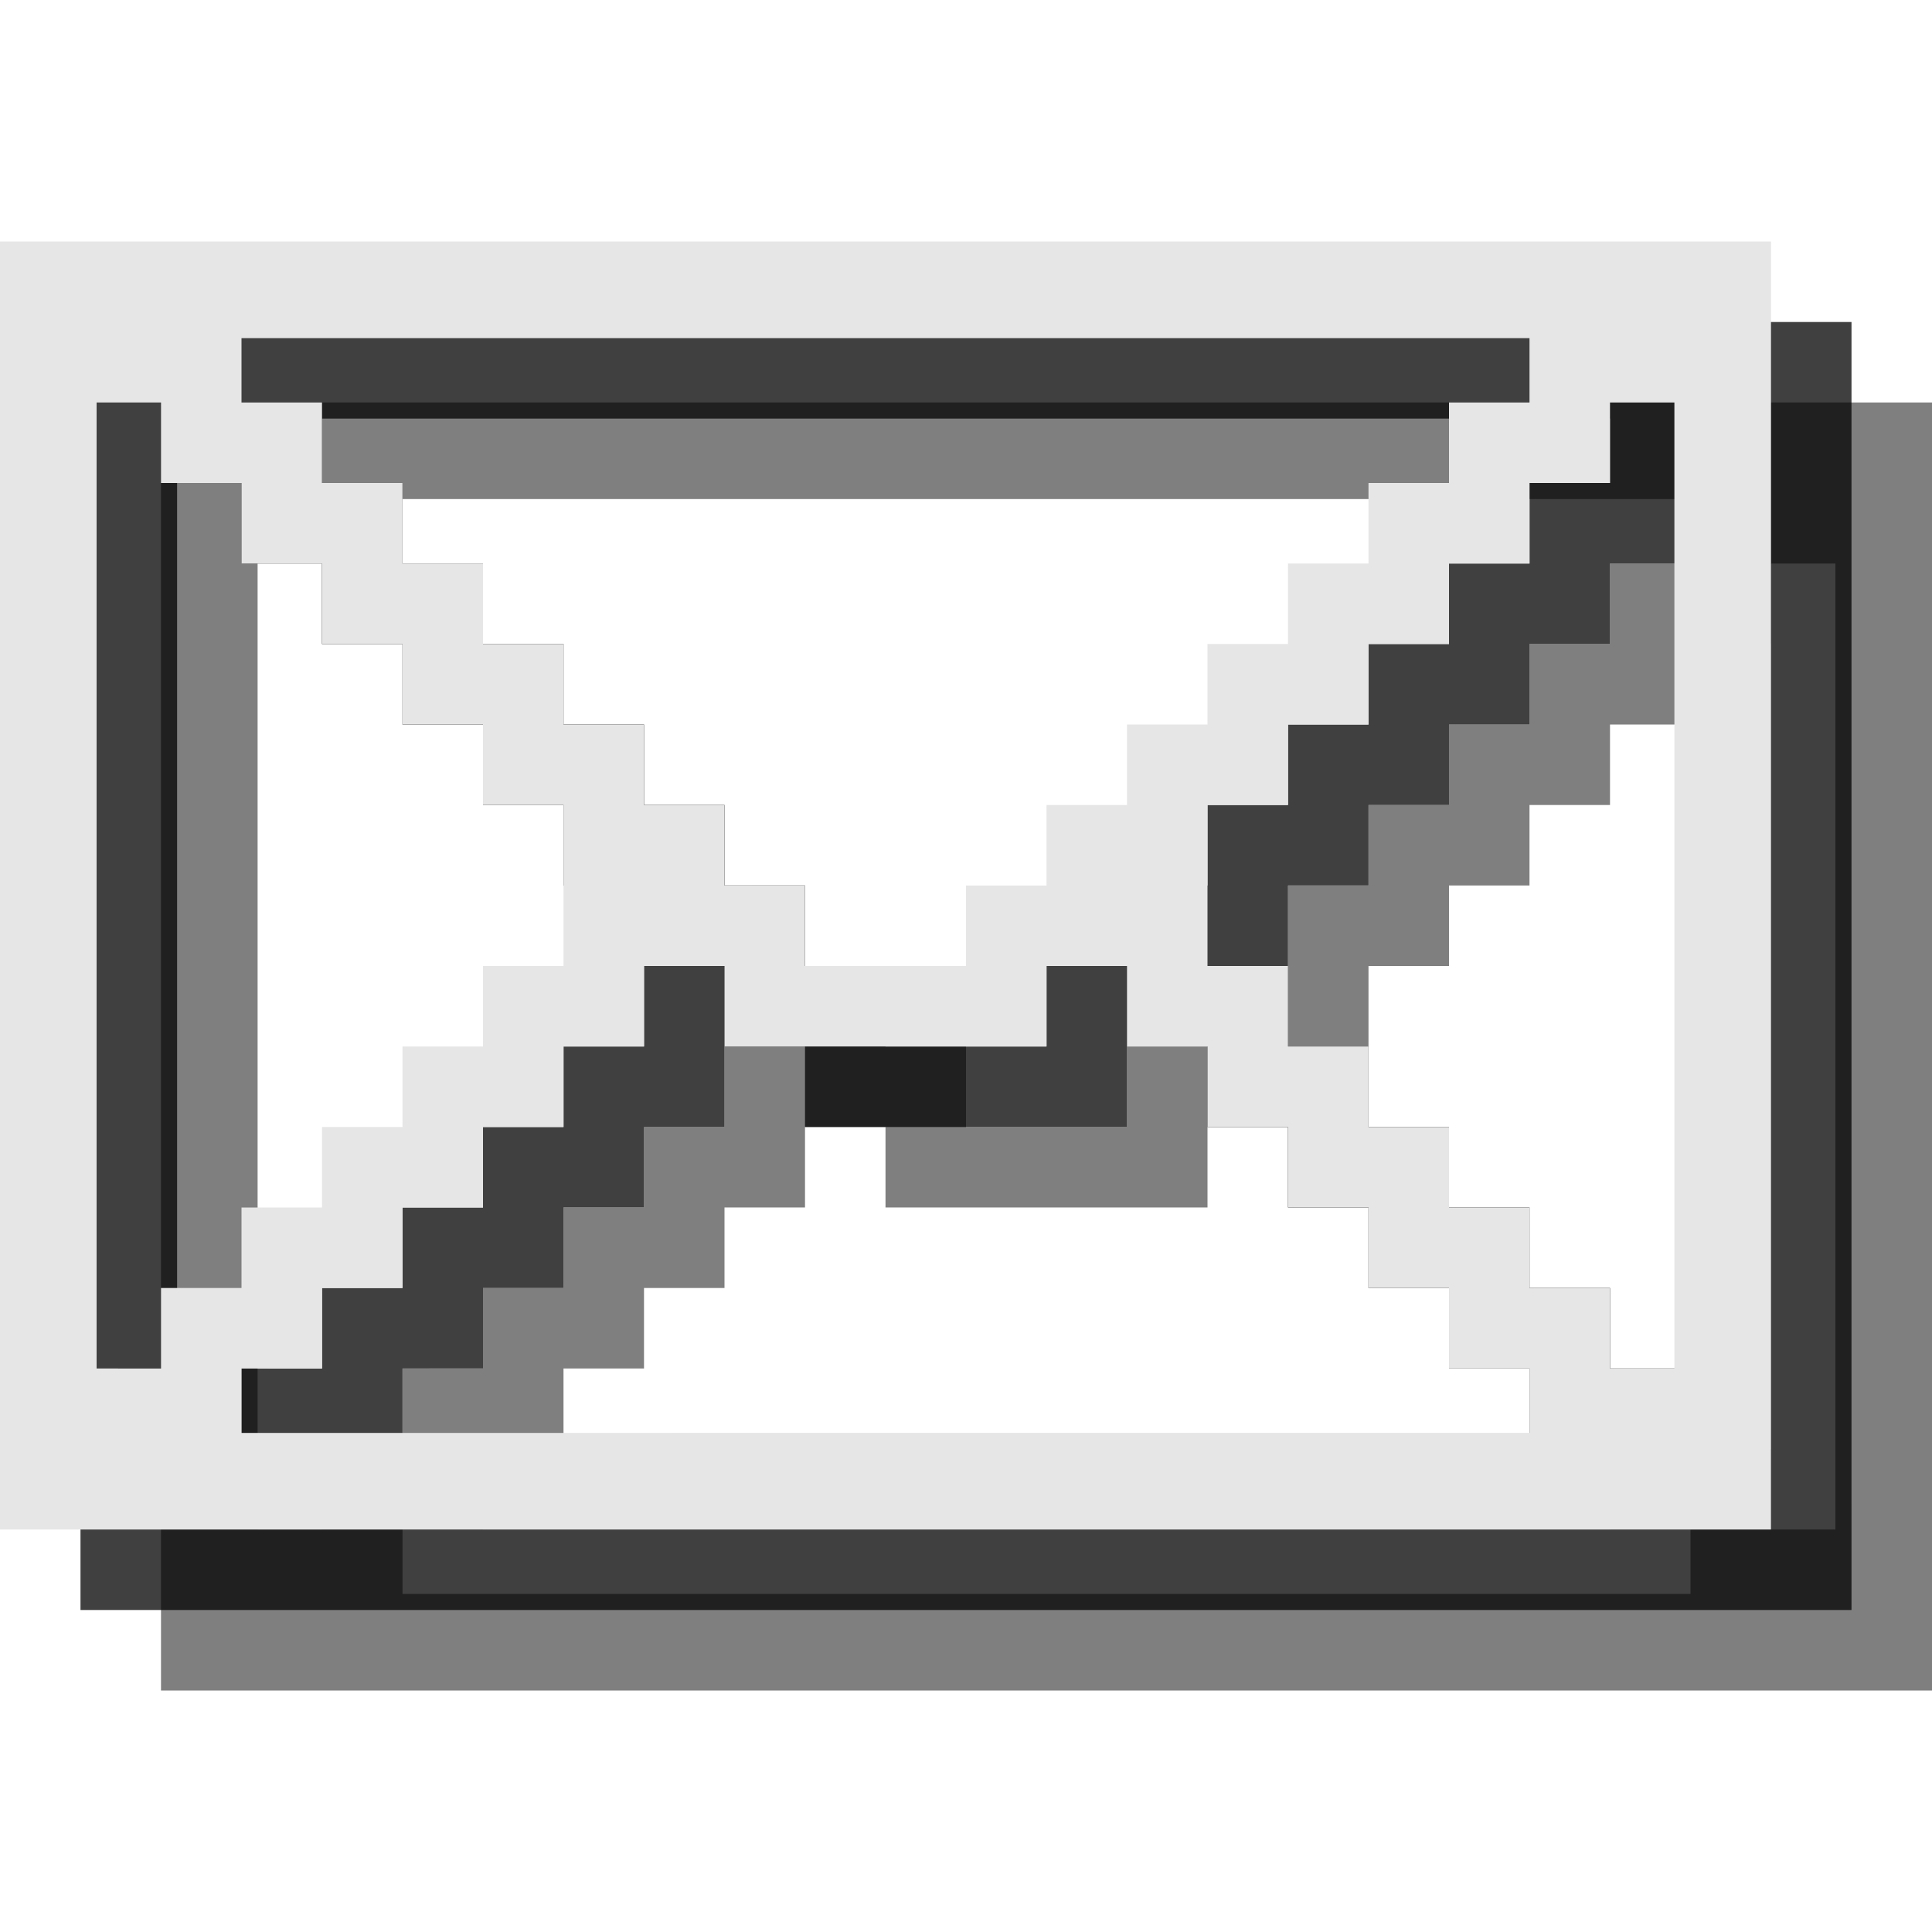 <?xml version="1.0" encoding="utf-8"?>
<!-- Generator: Adobe Illustrator 18.1.1, SVG Export Plug-In . SVG Version: 6.00 Build 0)  -->
<svg version="1.1" id="Icons" xmlns="http://www.w3.org/2000/svg" xmlns:xlink="http://www.w3.org/1999/xlink" x="0px" y="0px"
	 viewBox="0 0 24 24" enable-background="new 0 0 24 24" xml:space="preserve">
<g opacity="0.5">
	<path d="M22.7,5H3.2H2v1.2v13.5v1.2V21h22v-0.1v-1.2V6.2V5H22.7z M22.7,19H22v-1h-1v-1h-1v-1h-1v-1h-1v-1h-1v-1v-1h1v-1h1v-1h1V9h1
		V8h1V7h0.8V19z M3.2,7H4v1h1v1h1v1h1v1h1v1h1v1v1H8v1H7v1H6v1H5v1H4v1H3.2V7z M16,12h-1v1h-1v1h-2v-1h-1v-1h-1v-1H9v-1H8V9H7V8H6V7
		H5V6.2h16V7h-1v1h-1v1h-1v1h-1v1h-1V12z M5,19h1v-1h1v-1h1v-1h1v-1h1v-1h1v1h4v-1h1v1h1v1h1v1h1v1h1v1h1v0.8H5V19z"/>
</g>
<g opacity="0.75">
	<path d="M21.7,4H2.2H1v1.2v13.5v1.2V20h22v-0.1v-1.2V5.2V4H21.7z M21.7,18H21v-1h-1v-1h-1v-1h-1v-1h-1v-1h-1v-1v-1h1v-1h1V9h1V8h1
		V7h1V6h0.8V18z M2.2,6H3v1h1v1h1v1h1v1h1v1h1v1v1H7v1H6v1H5v1H4v1H3v1H2.2V6z M15,11h-1v1h-1v1h-2v-1h-1v-1H9v-1H8V9H7V8H6V7H5V6H4
		V5.2h16V6h-1v1h-1v1h-1v1h-1v1h-1V11z M4,18h1v-1h1v-1h1v-1h1v-1h1v-1h1v1h4v-1h1v1h1v1h1v1h1v1h1v1h1v0.8H4V18z"/>
</g>
<g>
	<path fill="#E6E6E6" d="M20.7,3H1.2H0v1.2v13.5v1.2V19h22v-0.1v-1.2V4.2V3H20.7z M20.7,17H20v-1h-1v-1h-1v-1h-1v-1h-1v-1h-1v-1v-1
		h1V9h1V8h1V7h1V6h1V5h0.8V17z M1.2,5H2v1h1v1h1v1h1v1h1v1h1v1v1H6v1H5v1H4v1H3v1H2v1H1.2V5z M14,10h-1v1h-1v1h-2v-1H9v-1H8V9H7V8H6
		V7H5V6H4V5H3V4.2h16V5h-1v1h-1v1h-1v1h-1v1h-1V10z M3,17h1v-1h1v-1h1v-1h1v-1h1v-1h1v1h4v-1h1v1h1v1h1v1h1v1h1v1h1v0.8H3V17z"/>
</g>
</svg>
